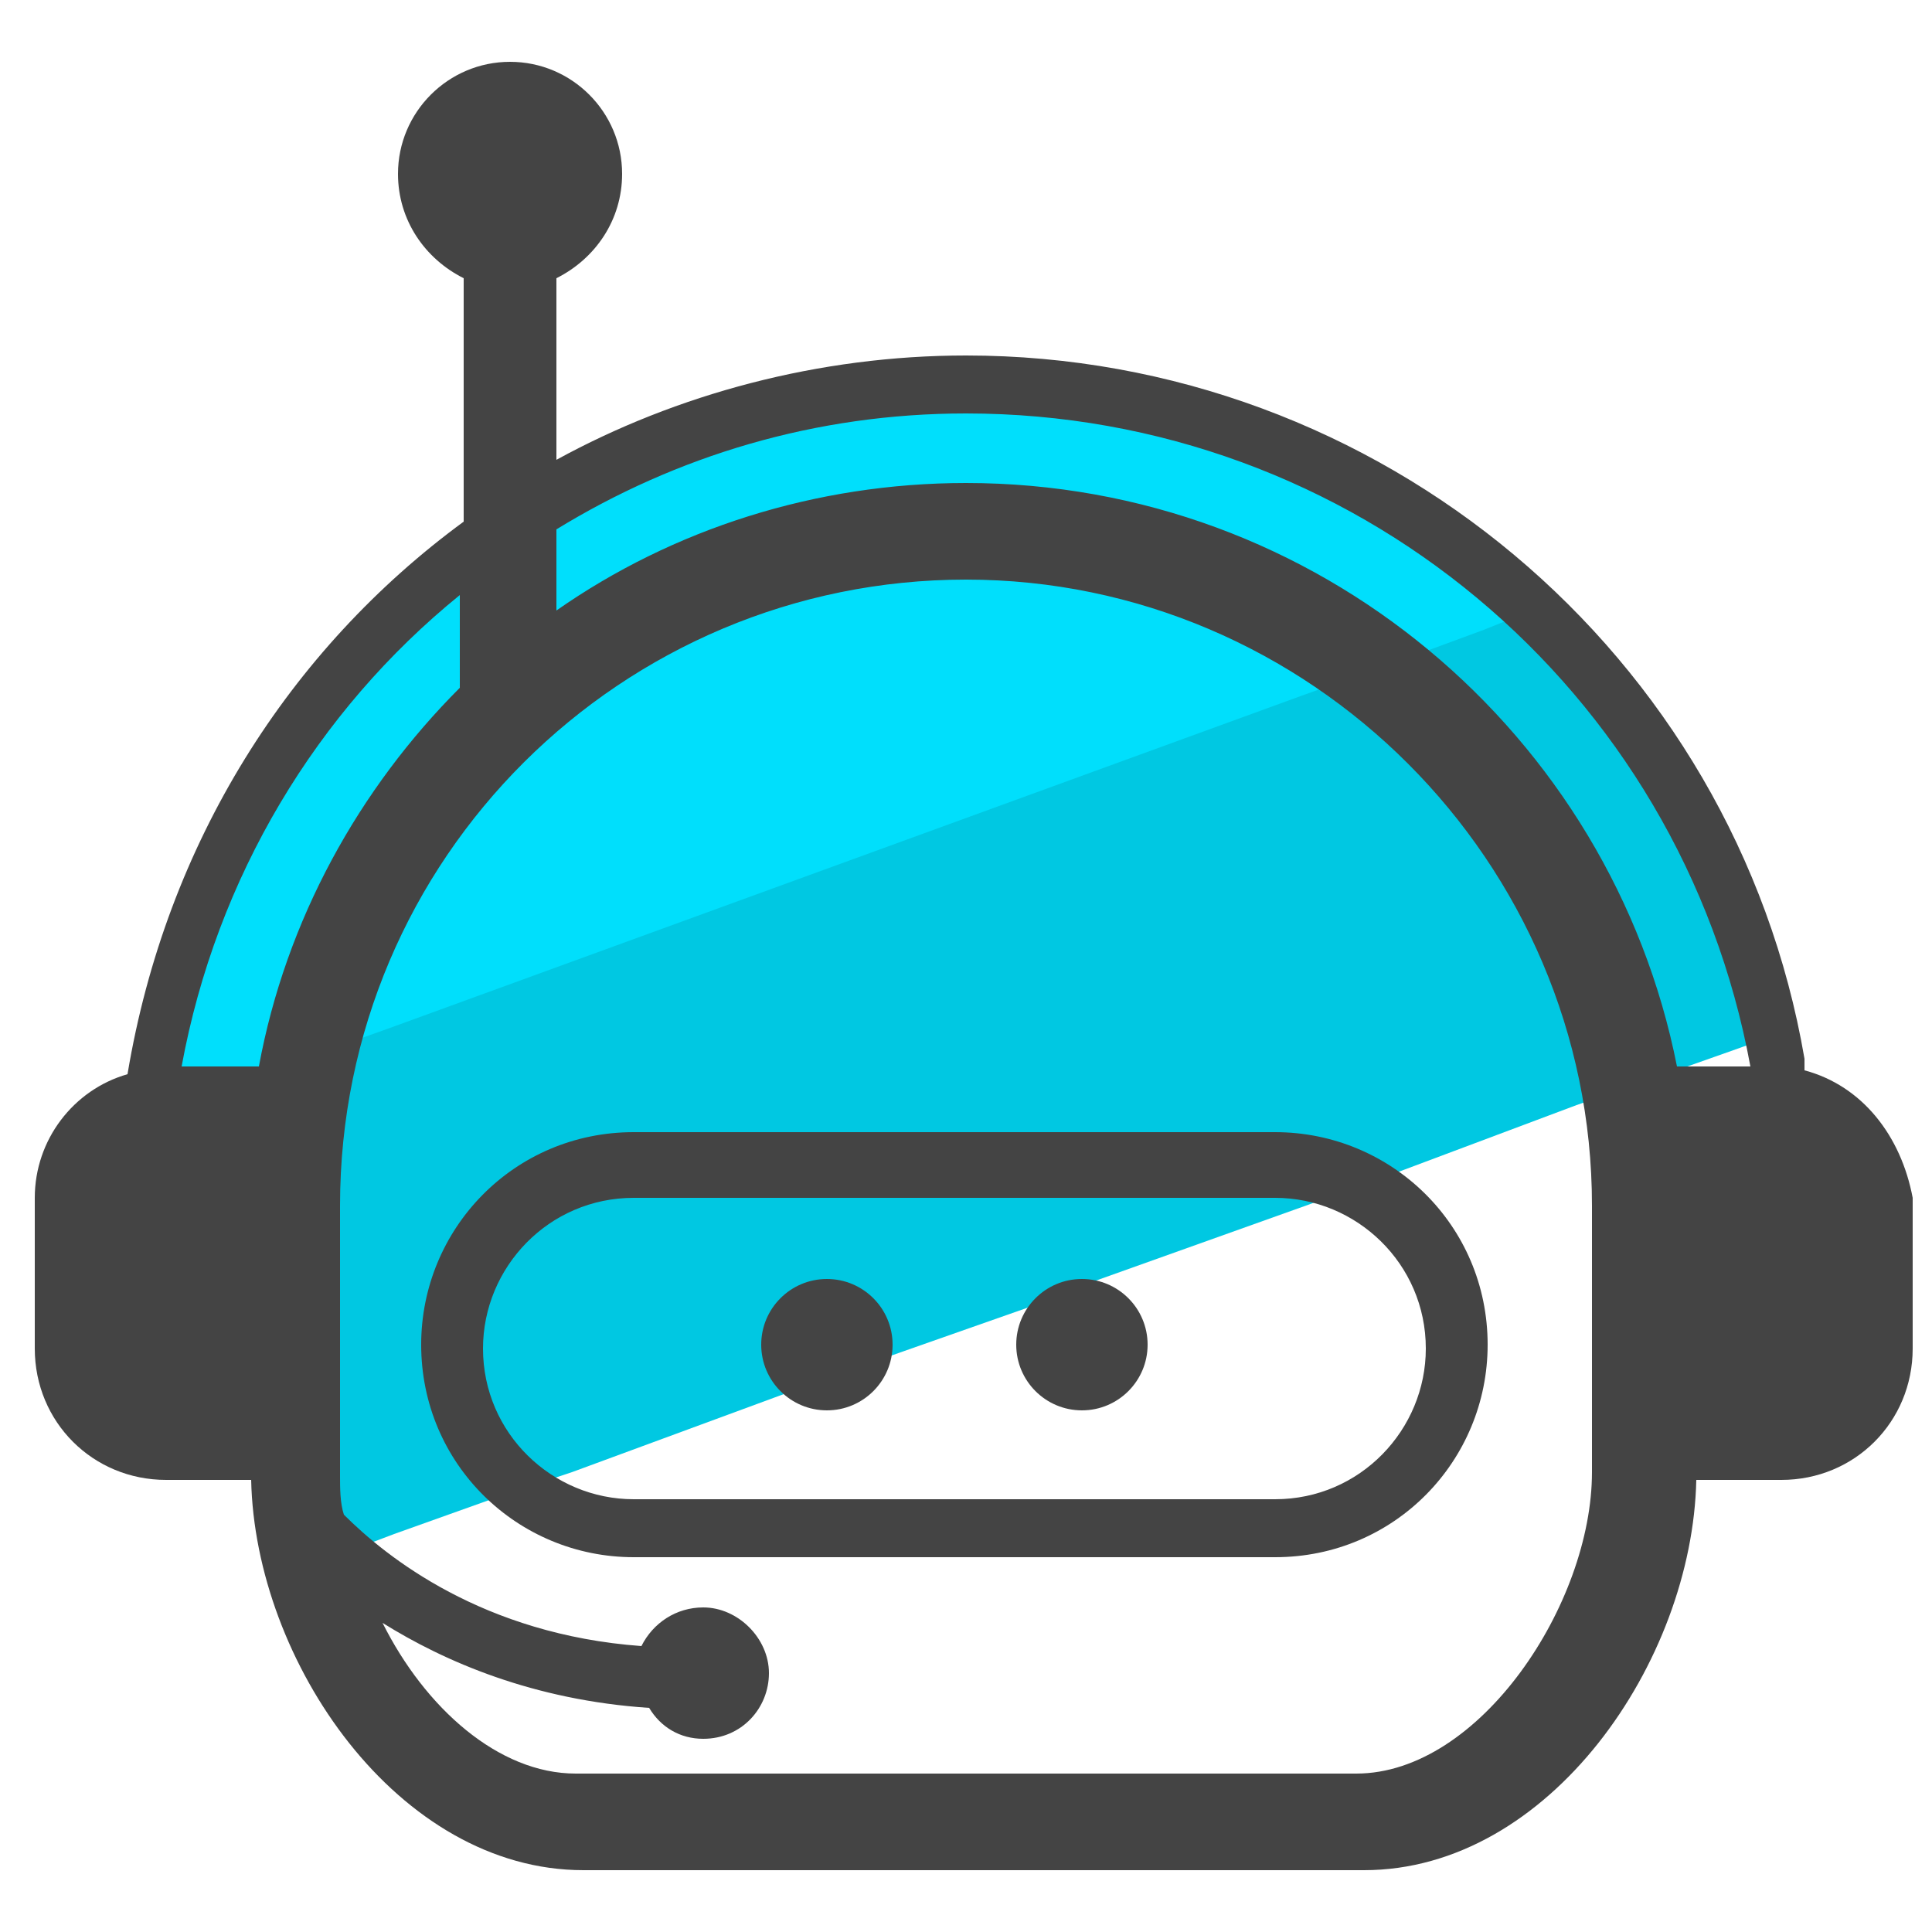 <svg xmlns="http://www.w3.org/2000/svg" id="Layer_1" x="0" y="0" version="1.1" viewBox="0 0 50 50" xml:space="preserve"><style>.st2{fill:#444}</style><path fill="#00c8e2" d="M46.2 26.7l-1.4.5-1.7.6-2.3.8-4.8 1.8-2.2.8-5.6 2-1.2.5-3.7 1.3-2.8 1-5.7 2.1-1.8.6-2.8 1-2.9 1.1c-.2-.9-.3-1.7-.3-2.6H4.9c-1.8 0-3.3-1.5-3.3-3.3v-3.8c0-.6.1-1.1.4-1.6.4-.7 1.1-1.3 1.9-1.6.9-5.8 4.1-10.7 8.5-13.9l2.4-1.5c3.1-1.7 6.6-2.6 10.3-2.6 5.7 0 10.9 2.2 14.7 5.8 3.2 2.9 5.4 6.7 6.4 11z"/><path fill="#00dffc" d="M25.2 9.9c5.7 0 10.9 2.2 14.7 5.8l-1.5.6-1.9.7-2.8 1-23.6 8.6-2.8 1-.6.2L2 29.5c.4-.7 1.1-1.3 1.9-1.6.9-5.8 4.1-10.7 8.5-13.9l2.4-1.5c3.1-1.6 6.7-2.6 10.4-2.6z"/><path d="M46.7 27.7v-.3C44.9 16.9 35.7 9.2 25 9.2c-3.8 0-7.5 1-10.6 2.7V7.2c1-.5 1.7-1.5 1.7-2.7 0-1.6-1.3-2.9-2.9-2.9s-2.9 1.3-2.9 2.9c0 1.2.7 2.2 1.7 2.7v6.3c-4.5 3.3-7.7 8.3-8.7 14.3C1.9 28.2.9 29.5.9 31v3.9c0 1.9 1.5 3.4 3.4 3.4h2.2c.1 4.7 3.8 10.1 8.6 10.1h20.2c4.8 0 8.5-5.4 8.6-10.1h2.2c1.9 0 3.4-1.5 3.4-3.4V31c-.3-1.6-1.3-2.9-2.8-3.3zM25 10.7c10 0 18.5 7.1 20.3 16.9h-1.9C41.7 19 34.1 12.5 25 12.5c-3.9 0-7.6 1.2-10.6 3.3v-2.1c3.1-1.9 6.7-3 10.6-3zm-13.1 4.7v2.4c-2.6 2.6-4.5 6-5.2 9.8h-2c.9-4.9 3.5-9.2 7.2-12.2zm29.3 22.7c0 3.4-2.9 7.8-6.1 7.8H14.9c-2 0-3.9-1.7-5-3.9 1.6 1 3.9 2 6.9 2.2.3.5.8.8 1.4.8 1 0 1.7-.8 1.7-1.7s-.8-1.7-1.7-1.7c-.7 0-1.3.4-1.6 1-4.1-.3-6.6-2.3-7.7-3.4-.1-.3-.1-.7-.1-1v-7c0-9 7.3-16.2 16.2-16.2 8.9 0 16.2 7.3 16.2 16.2v6.9z" class="st2"/><path d="M16.4 29.3c-3.1 0-5.5 2.5-5.5 5.5 0 3.1 2.5 5.5 5.5 5.5H33c3.1 0 5.5-2.5 5.5-5.5 0-3.1-2.5-5.5-5.5-5.5H16.4zm20.5 5.6c0 2.1-1.7 3.9-3.9 3.9H16.4c-2.1 0-3.9-1.7-3.9-3.9 0-2.1 1.7-3.9 3.9-3.9H33c2.1 0 3.9 1.7 3.9 3.9z" class="st2"/><circle cx="21.4" cy="34.8" r="1.7" class="st2"/><circle cx="28" cy="34.8" r="1.7" class="st2"/></svg>